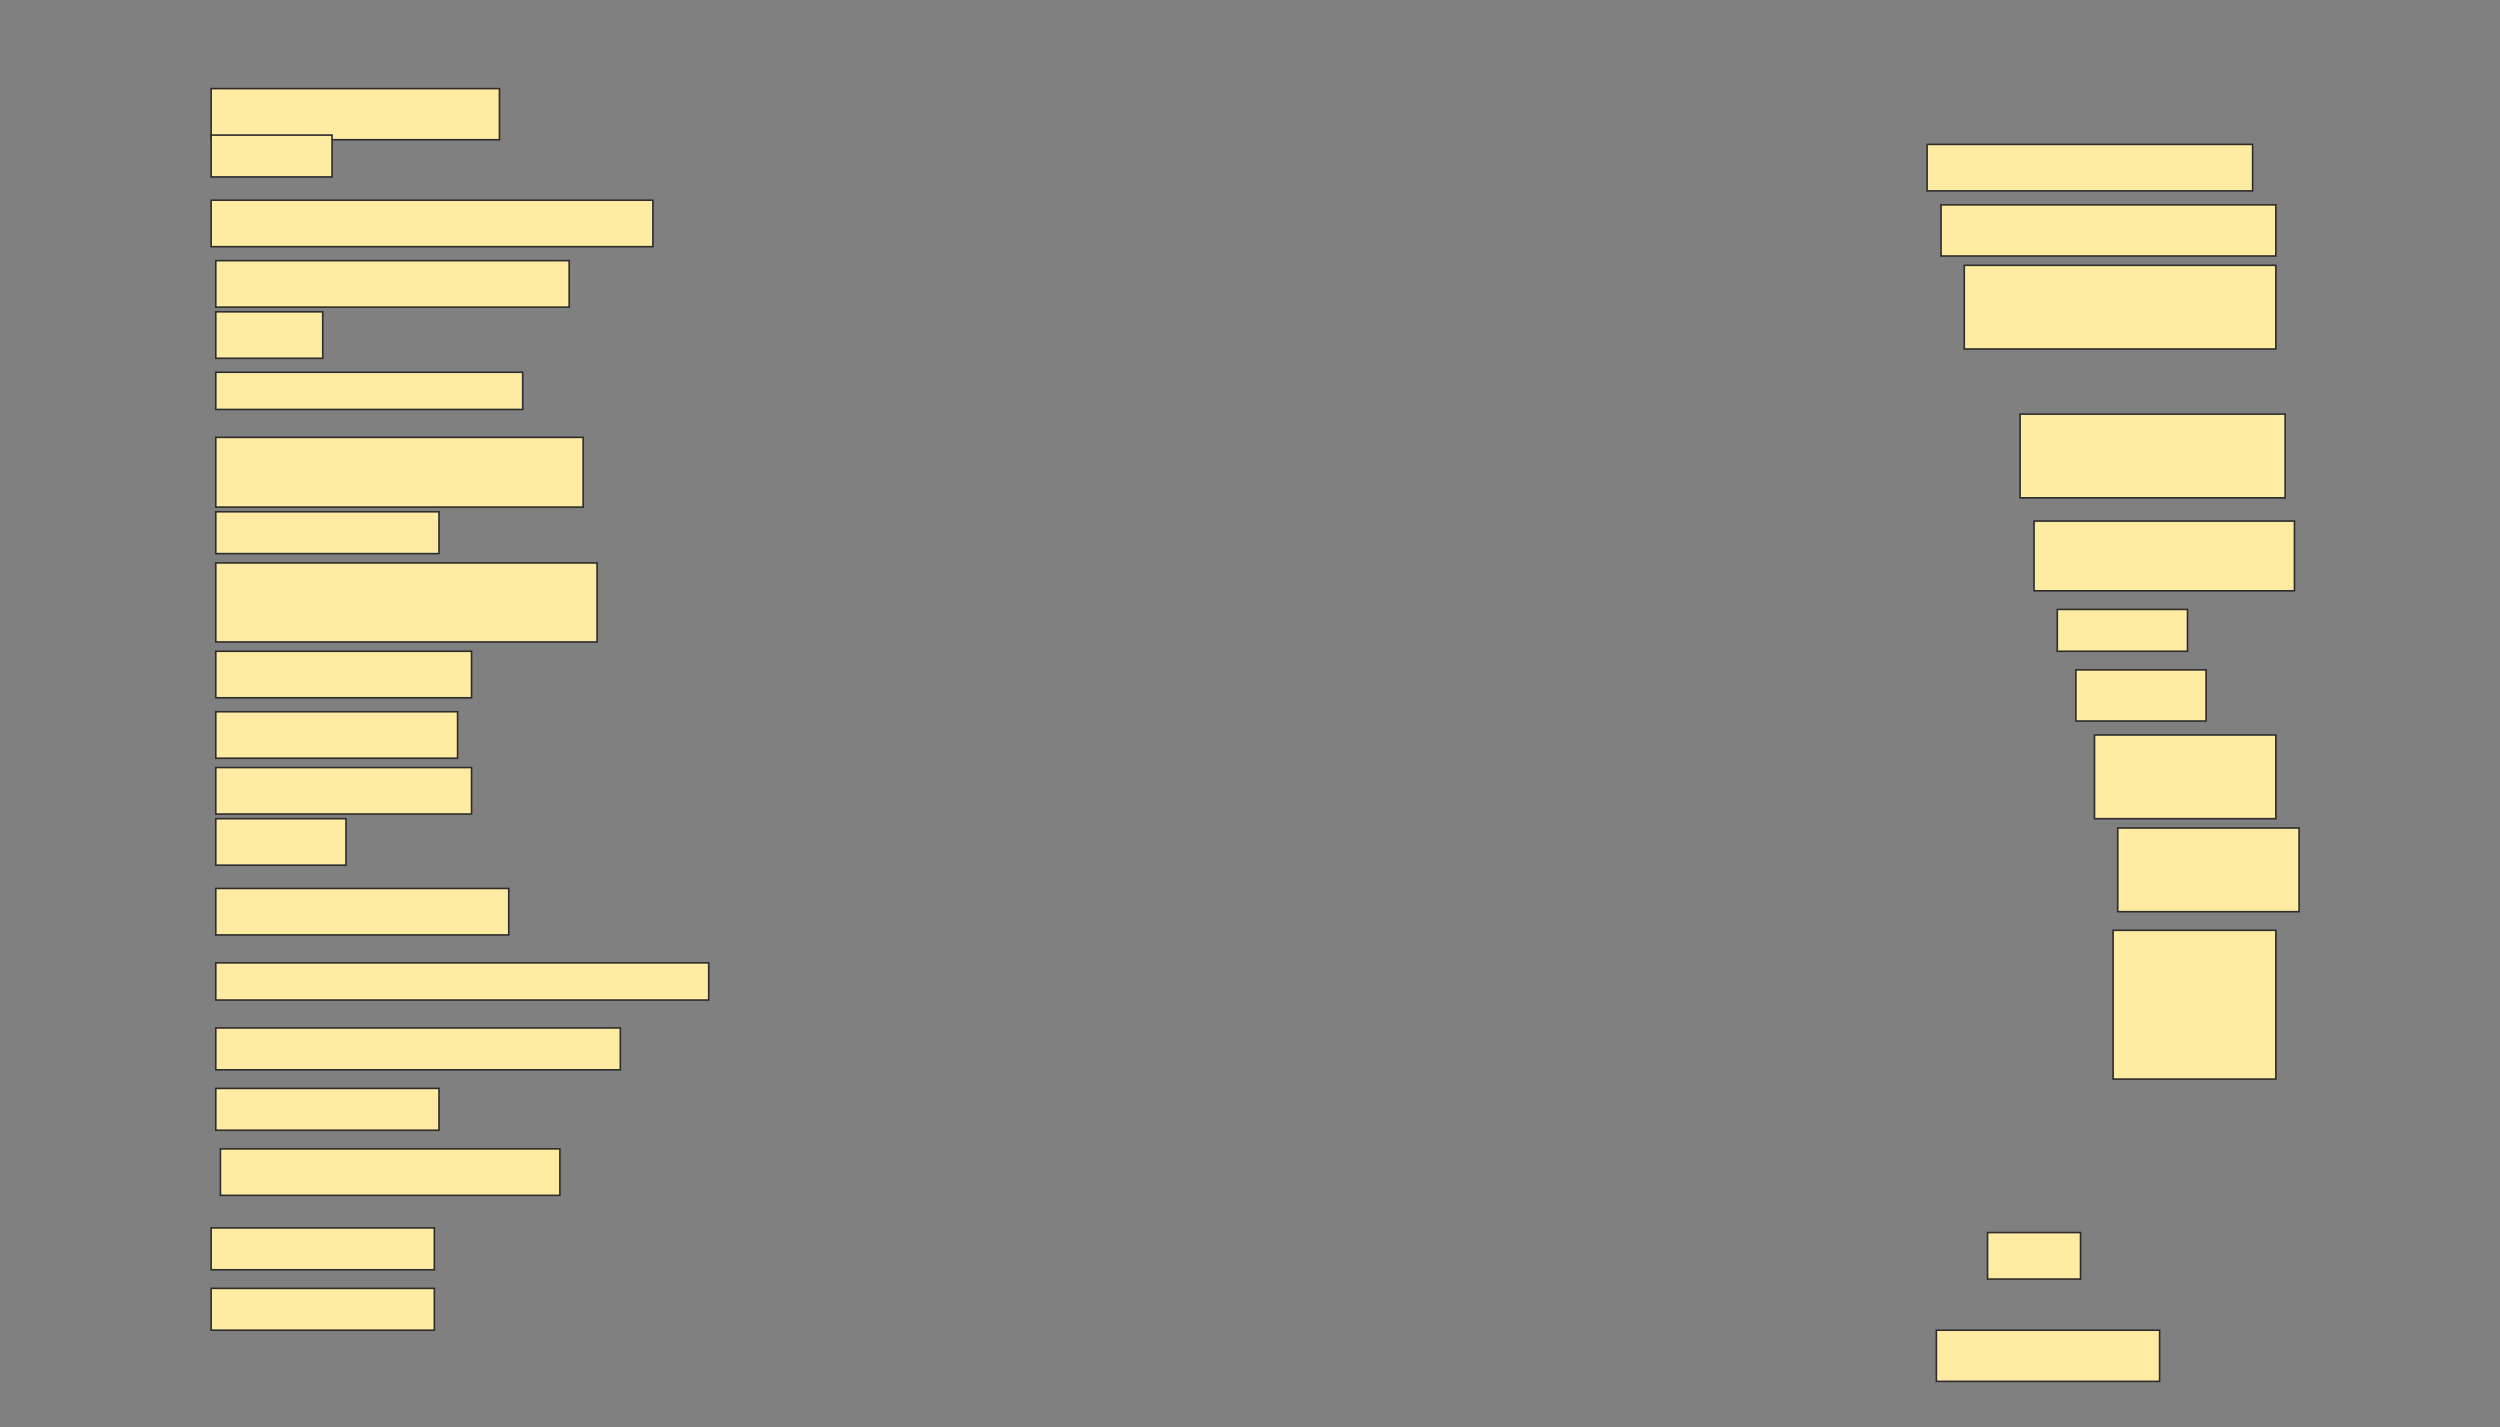 <svg height="877" width="1536" xmlns="http://www.w3.org/2000/svg">
 <rect width="100%" height="100%" fill="#808080" stroke="none"/>
 <!-- Created with Image Occlusion Enhanced -->
 <g>
  <title>Labels</title>
 </g>
 <g>
  <title>Masks</title>
  <rect fill="#FFEBA2" height="31.429" id="5f3bf005065d4ef1b31d96bd4c5ffb67-ao-1" stroke="#2D2D2D" width="177.143" x="129.714" y="54.428"/>
  <rect fill="#FFEBA2" height="28.571" id="5f3bf005065d4ef1b31d96bd4c5ffb67-ao-2" stroke="#2D2D2D" width="200" x="1184" y="88.714"/>
  <rect fill="#FFEBA2" height="25.714" id="5f3bf005065d4ef1b31d96bd4c5ffb67-ao-3" stroke="#2D2D2D" width="74.286" x="129.714" y="83"/>
  <rect fill="#FFEBA2" height="31.429" id="5f3bf005065d4ef1b31d96bd4c5ffb67-ao-4" stroke="#2D2D2D" width="205.714" x="1192.572" y="125.857"/>
  <rect fill="#FFEBA2" height="28.571" id="5f3bf005065d4ef1b31d96bd4c5ffb67-ao-5" stroke="#2D2D2D" width="271.429" x="129.714" y="123"/>
  <rect fill="#FFEBA2" height="51.429" id="5f3bf005065d4ef1b31d96bd4c5ffb67-ao-6" stroke="#2D2D2D" width="191.429" x="1206.857" y="163"/>
  <rect fill="#FFEBA2" height="28.571" id="5f3bf005065d4ef1b31d96bd4c5ffb67-ao-7" stroke="#2D2D2D" width="217.143" x="132.571" y="160.143"/>
  
  <rect fill="#FFEBA2" height="28.571" id="5f3bf005065d4ef1b31d96bd4c5ffb67-ao-9" stroke="#2D2D2D" width="65.714" x="132.571" y="191.571"/>
  <rect fill="#FFEBA2" height="51.429" id="5f3bf005065d4ef1b31d96bd4c5ffb67-ao-10" stroke="#2D2D2D" width="162.857" x="1241.143" y="254.429"/>
  <rect fill="#FFEBA2" height="22.857" id="5f3bf005065d4ef1b31d96bd4c5ffb67-ao-11" stroke="#2D2D2D" width="188.571" x="132.571" y="228.714"/>
  <rect fill="#FFEBA2" height="42.857" id="5f3bf005065d4ef1b31d96bd4c5ffb67-ao-12" stroke="#2D2D2D" width="225.714" x="132.571" y="268.714"/>
  <rect fill="#FFEBA2" height="42.857" id="5f3bf005065d4ef1b31d96bd4c5ffb67-ao-13" stroke="#2D2D2D" width="160" x="1249.714" y="320.143"/>
  <rect fill="#FFEBA2" height="25.714" id="5f3bf005065d4ef1b31d96bd4c5ffb67-ao-14" stroke="#2D2D2D" width="137.143" x="132.571" y="314.429"/>
  <rect fill="#FFEBA2" height="25.714" id="5f3bf005065d4ef1b31d96bd4c5ffb67-ao-15" stroke="#2D2D2D" width="80" x="1264" y="374.429"/>
  <rect fill="#FFEBA2" height="48.571" id="5f3bf005065d4ef1b31d96bd4c5ffb67-ao-16" stroke="#2D2D2D" width="234.286" x="132.571" y="345.857"/>
  <rect fill="#FFEBA2" height="31.429" id="5f3bf005065d4ef1b31d96bd4c5ffb67-ao-17" stroke="#2D2D2D" width="80" x="1275.429" y="411.571"/>
  <rect fill="#FFEBA2" height="28.571" id="5f3bf005065d4ef1b31d96bd4c5ffb67-ao-18" stroke="#2D2D2D" width="157.143" x="132.571" y="400.143"/>
  <rect fill="#FFEBA2" height="51.429" id="5f3bf005065d4ef1b31d96bd4c5ffb67-ao-19" stroke="#2D2D2D" width="111.429" x="1286.857" y="451.571"/>
  <rect fill="#FFEBA2" height="28.571" id="5f3bf005065d4ef1b31d96bd4c5ffb67-ao-20" stroke="#2D2D2D" width="148.571" x="132.571" y="437.286"/>
  <rect fill="#FFEBA2" height="51.429" id="5f3bf005065d4ef1b31d96bd4c5ffb67-ao-21" stroke="#2D2D2D" width="111.429" x="1301.143" y="508.714"/>
  <rect fill="#FFEBA2" height="28.571" id="5f3bf005065d4ef1b31d96bd4c5ffb67-ao-22" stroke="#2D2D2D" width="157.143" x="132.571" y="471.571"/>
  <rect fill="#FFEBA2" height="91.429" id="5f3bf005065d4ef1b31d96bd4c5ffb67-ao-23" stroke="#2D2D2D" width="100" x="1298.286" y="571.571"/>
  <rect fill="#FFEBA2" height="28.571" id="5f3bf005065d4ef1b31d96bd4c5ffb67-ao-24" stroke="#2D2D2D" width="80" x="132.572" y="503"/>
  <rect fill="#FFEBA2" height="28.571" id="5f3bf005065d4ef1b31d96bd4c5ffb67-ao-25" stroke="#2D2D2D" stroke-dasharray="null" stroke-linecap="null" stroke-linejoin="null" width="180" x="132.571" y="545.857"/>
  <rect fill="#FFEBA2" height="22.857" id="5f3bf005065d4ef1b31d96bd4c5ffb67-ao-26" stroke="#2D2D2D" stroke-dasharray="null" stroke-linecap="null" stroke-linejoin="null" width="302.857" x="132.571" y="591.571"/>
  <rect fill="#FFEBA2" height="25.714" id="5f3bf005065d4ef1b31d96bd4c5ffb67-ao-27" stroke="#2D2D2D" stroke-dasharray="null" stroke-linecap="null" stroke-linejoin="null" width="248.571" x="132.571" y="631.571"/>
  <rect fill="#FFEBA2" height="25.714" id="5f3bf005065d4ef1b31d96bd4c5ffb67-ao-28" stroke="#2D2D2D" stroke-dasharray="null" stroke-linecap="null" stroke-linejoin="null" width="137.143" x="132.571" y="668.714"/>
  <rect fill="#FFEBA2" height="28.571" id="5f3bf005065d4ef1b31d96bd4c5ffb67-ao-29" stroke="#2D2D2D" stroke-dasharray="null" stroke-linecap="null" stroke-linejoin="null" width="208.571" x="135.429" y="705.857"/>
  <rect fill="#FFEBA2" height="25.714" id="5f3bf005065d4ef1b31d96bd4c5ffb67-ao-30" stroke="#2D2D2D" stroke-dasharray="null" stroke-linecap="null" stroke-linejoin="null" width="137.143" x="129.714" y="754.429"/>
  <rect fill="#FFEBA2" height="28.571" id="5f3bf005065d4ef1b31d96bd4c5ffb67-ao-31" stroke="#2D2D2D" stroke-dasharray="null" stroke-linecap="null" stroke-linejoin="null" width="57.143" x="1221.143" y="757.286"/>
  <rect fill="#FFEBA2" height="25.714" id="5f3bf005065d4ef1b31d96bd4c5ffb67-ao-32" stroke="#2D2D2D" stroke-dasharray="null" stroke-linecap="null" stroke-linejoin="null" width="137.143" x="129.714" y="791.571"/>
  <rect fill="#FFEBA2" height="31.429" id="5f3bf005065d4ef1b31d96bd4c5ffb67-ao-33" stroke="#2D2D2D" stroke-dasharray="null" stroke-linecap="null" stroke-linejoin="null" width="137.143" x="1189.714" y="817.286"/>
 </g>
</svg>